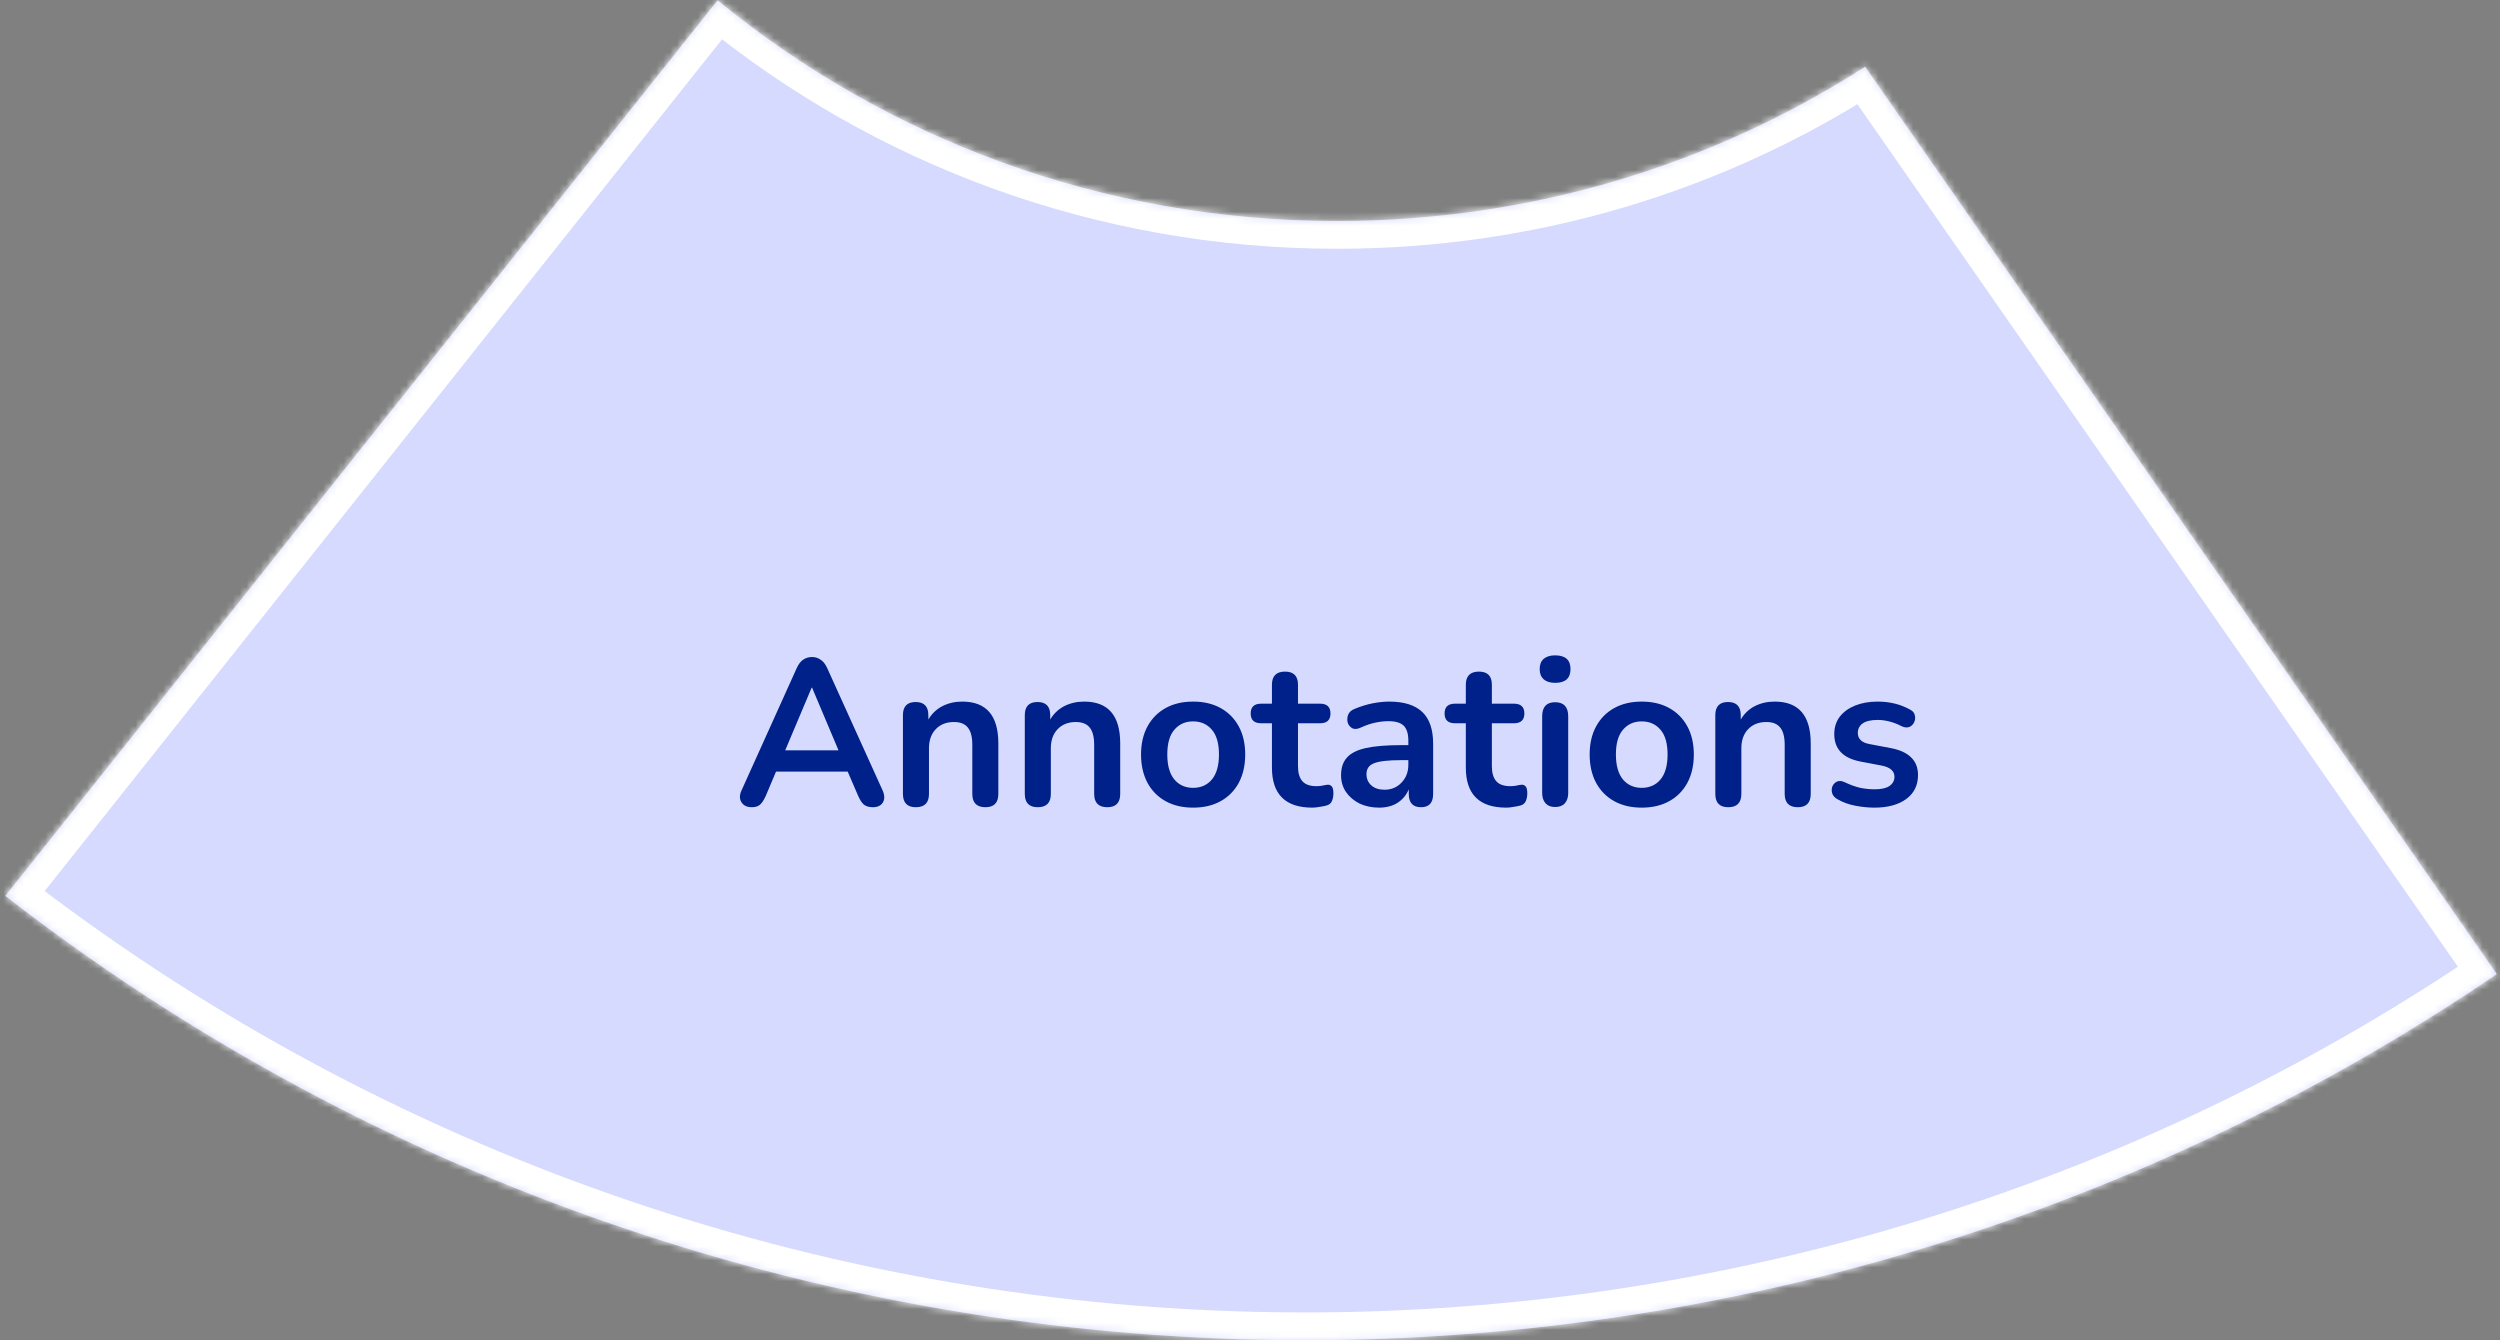 <svg width="360" height="193" viewBox="0 0 360 193" fill="none" xmlns="http://www.w3.org/2000/svg">
<rect x="0" y="0" width="360" height="193" fill="#808080" stroke="none"/>
<mask id="path-1-inside-1" fill="white">
<path fill-rule="evenodd" clip-rule="evenodd" d="M268.579 9.606C246.693 23.659 220.578 31.823 192.533 31.823C158.626 31.823 127.539 19.89 103.337 0.041L0.766 129.008C51.538 168.448 113.74 190.814 178.287 192.84C242.834 194.865 306.346 176.444 359.548 140.266L268.579 9.606Z"/>
</mask>
<path fill-rule="evenodd" clip-rule="evenodd" d="M268.579 9.606C246.693 23.659 220.578 31.823 192.533 31.823C158.626 31.823 127.539 19.89 103.337 0.041L0.766 129.008C51.538 168.448 113.74 190.814 178.287 192.84C242.834 194.865 306.346 176.444 359.548 140.266L268.579 9.606Z" fill="#D5DAFE"/>
<path d="M268.579 9.606L271.862 7.321L269.66 4.158L266.418 6.24L268.579 9.606ZM103.337 0.041L105.874 -3.052L102.734 -5.627L100.206 -2.449L103.337 0.041ZM0.766 129.008L-2.365 126.518L-4.884 129.685L-1.688 132.167L0.766 129.008ZM359.548 140.266L361.797 143.574L365.141 141.3L362.831 137.981L359.548 140.266ZM266.418 6.24C245.16 19.89 219.791 27.823 192.533 27.823V35.823C221.364 35.823 248.227 27.428 270.74 12.972L266.418 6.24ZM192.533 27.823C159.58 27.823 129.383 16.229 105.874 -3.052L100.8 3.134C125.695 23.55 157.672 35.823 192.533 35.823V27.823ZM100.206 -2.449L-2.365 126.518L3.896 131.498L106.468 2.531L100.206 -2.449ZM-1.688 132.167C49.756 172.129 112.773 194.786 178.161 196.838L178.412 188.842C114.707 186.843 53.321 164.768 3.219 125.849L-1.688 132.167ZM178.161 196.838C243.55 198.89 307.893 180.229 361.797 143.574L357.299 136.959C304.798 172.659 242.118 190.841 178.412 188.842L178.161 196.838ZM362.831 137.981L271.862 7.321L265.296 11.892L356.265 142.552L362.831 137.981Z" fill="white" mask="url(#path-1-inside-1)"/>
<path d="M108.268 116.24C107.568 116.24 107.068 116 106.768 115.52C106.468 115.04 106.478 114.46 106.798 113.78L114.718 96.23C114.978 95.65 115.288 95.24 115.648 95C116.028 94.74 116.458 94.61 116.938 94.61C117.398 94.61 117.808 94.74 118.168 95C118.548 95.24 118.868 95.65 119.128 96.23L127.078 113.78C127.398 114.48 127.418 115.07 127.138 115.55C126.858 116.01 126.378 116.24 125.698 116.24C125.138 116.24 124.698 116.11 124.378 115.85C124.078 115.57 123.808 115.15 123.568 114.59L122.068 111.11H111.748L110.278 114.59C110.018 115.17 109.748 115.59 109.468 115.85C109.188 116.11 108.788 116.24 108.268 116.24ZM116.878 99.02L113.068 108.05H120.748L116.938 99.02H116.878ZM131.882 116.24C130.642 116.24 130.022 115.6 130.022 114.32V102.98C130.022 101.72 130.632 101.09 131.852 101.09C133.072 101.09 133.682 101.72 133.682 102.98V103.61C134.182 102.77 134.852 102.13 135.692 101.69C136.552 101.25 137.512 101.03 138.572 101.03C142.032 101.03 143.762 103.04 143.762 107.06V114.32C143.762 115.6 143.142 116.24 141.902 116.24C140.642 116.24 140.012 115.6 140.012 114.32V107.24C140.012 106.1 139.792 105.27 139.352 104.75C138.932 104.23 138.272 103.97 137.372 103.97C136.272 103.97 135.392 104.32 134.732 105.02C134.092 105.7 133.772 106.61 133.772 107.75V114.32C133.772 115.6 133.142 116.24 131.882 116.24ZM149.431 116.24C148.191 116.24 147.571 115.6 147.571 114.32V102.98C147.571 101.72 148.181 101.09 149.401 101.09C150.621 101.09 151.231 101.72 151.231 102.98V103.61C151.731 102.77 152.401 102.13 153.241 101.69C154.101 101.25 155.061 101.03 156.121 101.03C159.581 101.03 161.311 103.04 161.311 107.06V114.32C161.311 115.6 160.691 116.24 159.451 116.24C158.191 116.24 157.561 115.6 157.561 114.32V107.24C157.561 106.1 157.341 105.27 156.901 104.75C156.481 104.23 155.821 103.97 154.921 103.97C153.821 103.97 152.941 104.32 152.281 105.02C151.641 105.7 151.321 106.61 151.321 107.75V114.32C151.321 115.6 150.691 116.24 149.431 116.24ZM171.81 116.3C170.29 116.3 168.97 115.99 167.85 115.37C166.73 114.75 165.86 113.87 165.24 112.73C164.62 111.57 164.31 110.21 164.31 108.65C164.31 107.09 164.62 105.74 165.24 104.6C165.86 103.46 166.73 102.58 167.85 101.96C168.97 101.34 170.29 101.03 171.81 101.03C173.33 101.03 174.65 101.34 175.77 101.96C176.89 102.58 177.76 103.46 178.38 104.6C179 105.74 179.31 107.09 179.31 108.65C179.31 110.21 179 111.57 178.38 112.73C177.76 113.87 176.89 114.75 175.77 115.37C174.65 115.99 173.33 116.3 171.81 116.3ZM171.81 113.45C172.93 113.45 173.83 113.05 174.51 112.25C175.19 111.43 175.53 110.23 175.53 108.65C175.53 107.05 175.19 105.86 174.51 105.08C173.83 104.28 172.93 103.88 171.81 103.88C170.69 103.88 169.79 104.28 169.11 105.08C168.43 105.86 168.09 107.05 168.09 108.65C168.09 110.23 168.43 111.43 169.11 112.25C169.79 113.05 170.69 113.45 171.81 113.45ZM188.979 116.3C185.099 116.3 183.159 114.38 183.159 110.54V104.15H181.599C180.599 104.15 180.099 103.68 180.099 102.74C180.099 101.8 180.599 101.33 181.599 101.33H183.159V98.6C183.159 97.34 183.789 96.71 185.049 96.71C186.289 96.71 186.909 97.34 186.909 98.6V101.33H190.089C191.089 101.33 191.589 101.8 191.589 102.74C191.589 103.68 191.089 104.15 190.089 104.15H186.909V110.33C186.909 111.29 187.119 112.01 187.539 112.49C187.959 112.97 188.639 113.21 189.579 113.21C189.919 113.21 190.219 113.18 190.479 113.12C190.739 113.06 190.969 113.02 191.169 113C191.409 112.98 191.609 113.06 191.769 113.24C191.929 113.4 192.009 113.74 192.009 114.26C192.009 114.66 191.939 115.02 191.799 115.34C191.679 115.64 191.449 115.85 191.109 115.97C190.849 116.05 190.509 116.12 190.089 116.18C189.669 116.26 189.299 116.3 188.979 116.3ZM198.602 116.3C197.542 116.3 196.592 116.1 195.752 115.7C194.932 115.28 194.282 114.72 193.802 114.02C193.342 113.32 193.112 112.53 193.112 111.65C193.112 110.57 193.392 109.72 193.952 109.1C194.512 108.46 195.422 108 196.682 107.72C197.942 107.44 199.632 107.3 201.752 107.3H202.802V106.67C202.802 105.67 202.582 104.95 202.142 104.51C201.702 104.07 200.962 103.85 199.922 103.85C199.342 103.85 198.712 103.92 198.032 104.06C197.372 104.2 196.672 104.44 195.932 104.78C195.452 105 195.052 105.03 194.732 104.87C194.412 104.69 194.192 104.42 194.072 104.06C193.972 103.68 193.992 103.3 194.132 102.92C194.292 102.54 194.602 102.26 195.062 102.08C195.982 101.7 196.862 101.43 197.702 101.27C198.562 101.11 199.342 101.03 200.042 101.03C202.182 101.03 203.772 101.53 204.812 102.53C205.852 103.51 206.372 105.04 206.372 107.12V114.32C206.372 115.6 205.792 116.24 204.632 116.24C203.452 116.24 202.862 115.6 202.862 114.32V113.66C202.522 114.48 201.982 115.13 201.242 115.61C200.502 116.07 199.622 116.3 198.602 116.3ZM199.382 113.72C200.362 113.72 201.172 113.38 201.812 112.7C202.472 112.02 202.802 111.16 202.802 110.12V109.46H201.782C199.902 109.46 198.592 109.61 197.852 109.91C197.132 110.19 196.772 110.71 196.772 111.47C196.772 112.13 197.002 112.67 197.462 113.09C197.922 113.51 198.562 113.72 199.382 113.72ZM216.899 116.3C213.019 116.3 211.079 114.38 211.079 110.54V104.15H209.519C208.519 104.15 208.019 103.68 208.019 102.74C208.019 101.8 208.519 101.33 209.519 101.33H211.079V98.6C211.079 97.34 211.709 96.71 212.969 96.71C214.209 96.71 214.829 97.34 214.829 98.6V101.33H218.009C219.009 101.33 219.509 101.8 219.509 102.74C219.509 103.68 219.009 104.15 218.009 104.15H214.829V110.33C214.829 111.29 215.039 112.01 215.459 112.49C215.879 112.97 216.559 113.21 217.499 113.21C217.839 113.21 218.139 113.18 218.399 113.12C218.659 113.06 218.889 113.02 219.089 113C219.329 112.98 219.529 113.06 219.689 113.24C219.849 113.4 219.929 113.74 219.929 114.26C219.929 114.66 219.859 115.02 219.719 115.34C219.599 115.64 219.369 115.85 219.029 115.97C218.769 116.05 218.429 116.12 218.009 116.18C217.589 116.26 217.219 116.3 216.899 116.3ZM223.933 98.33C223.233 98.33 222.683 98.16 222.283 97.82C221.903 97.46 221.713 96.97 221.713 96.35C221.713 95.71 221.903 95.22 222.283 94.88C222.683 94.54 223.233 94.37 223.933 94.37C225.413 94.37 226.153 95.03 226.153 96.35C226.153 97.67 225.413 98.33 223.933 98.33ZM223.933 116.21C223.333 116.21 222.873 116.03 222.553 115.67C222.233 115.31 222.073 114.81 222.073 114.17V103.16C222.073 101.8 222.693 101.12 223.933 101.12C225.193 101.12 225.823 101.8 225.823 103.16V114.17C225.823 114.81 225.663 115.31 225.343 115.67C225.023 116.03 224.553 116.21 223.933 116.21ZM236.41 116.3C234.89 116.3 233.57 115.99 232.45 115.37C231.33 114.75 230.46 113.87 229.84 112.73C229.22 111.57 228.91 110.21 228.91 108.65C228.91 107.09 229.22 105.74 229.84 104.6C230.46 103.46 231.33 102.58 232.45 101.96C233.57 101.34 234.89 101.03 236.41 101.03C237.93 101.03 239.25 101.34 240.37 101.96C241.49 102.58 242.36 103.46 242.98 104.6C243.6 105.74 243.91 107.09 243.91 108.65C243.91 110.21 243.6 111.57 242.98 112.73C242.36 113.87 241.49 114.75 240.37 115.37C239.25 115.99 237.93 116.3 236.41 116.3ZM236.41 113.45C237.53 113.45 238.43 113.05 239.11 112.25C239.79 111.43 240.13 110.23 240.13 108.65C240.13 107.05 239.79 105.86 239.11 105.08C238.43 104.28 237.53 103.88 236.41 103.88C235.29 103.88 234.39 104.28 233.71 105.08C233.03 105.86 232.69 107.05 232.69 108.65C232.69 110.23 233.03 111.43 233.71 112.25C234.39 113.05 235.29 113.45 236.41 113.45ZM248.865 116.24C247.625 116.24 247.005 115.6 247.005 114.32V102.98C247.005 101.72 247.615 101.09 248.835 101.09C250.055 101.09 250.665 101.72 250.665 102.98V103.61C251.165 102.77 251.835 102.13 252.675 101.69C253.535 101.25 254.495 101.03 255.555 101.03C259.015 101.03 260.745 103.04 260.745 107.06V114.32C260.745 115.6 260.125 116.24 258.885 116.24C257.625 116.24 256.995 115.6 256.995 114.32V107.24C256.995 106.1 256.775 105.27 256.335 104.75C255.915 104.23 255.255 103.97 254.355 103.97C253.255 103.97 252.375 104.32 251.715 105.02C251.075 105.7 250.755 106.61 250.755 107.75V114.32C250.755 115.6 250.125 116.24 248.865 116.24ZM269.924 116.3C269.064 116.3 268.154 116.21 267.194 116.03C266.234 115.85 265.374 115.54 264.614 115.1C264.194 114.86 263.934 114.57 263.834 114.23C263.734 113.87 263.744 113.54 263.864 113.24C264.004 112.92 264.224 112.69 264.524 112.55C264.844 112.41 265.214 112.44 265.634 112.64C266.434 113.02 267.184 113.29 267.884 113.45C268.584 113.59 269.274 113.66 269.954 113.66C270.914 113.66 271.624 113.5 272.084 113.18C272.564 112.84 272.804 112.4 272.804 111.86C272.804 111.02 272.184 110.48 270.944 110.24L267.944 109.67C265.404 109.19 264.134 107.87 264.134 105.71C264.134 104.75 264.394 103.92 264.914 103.22C265.454 102.52 266.194 101.98 267.134 101.6C268.074 101.22 269.154 101.03 270.374 101.03C272.134 101.03 273.704 101.42 275.084 102.2C275.464 102.4 275.684 102.68 275.744 103.04C275.824 103.38 275.784 103.71 275.624 104.03C275.484 104.33 275.254 104.55 274.934 104.69C274.614 104.81 274.244 104.77 273.824 104.57C273.204 104.25 272.604 104.02 272.024 103.88C271.464 103.74 270.924 103.67 270.404 103.67C269.424 103.67 268.694 103.84 268.214 104.18C267.754 104.52 267.524 104.97 267.524 105.53C267.524 106.41 268.094 106.95 269.234 107.15L272.234 107.72C273.534 107.96 274.514 108.4 275.174 109.04C275.854 109.68 276.194 110.54 276.194 111.62C276.194 113.08 275.624 114.23 274.484 115.07C273.344 115.89 271.824 116.3 269.924 116.3Z" fill="#00218A"/>
</svg>
